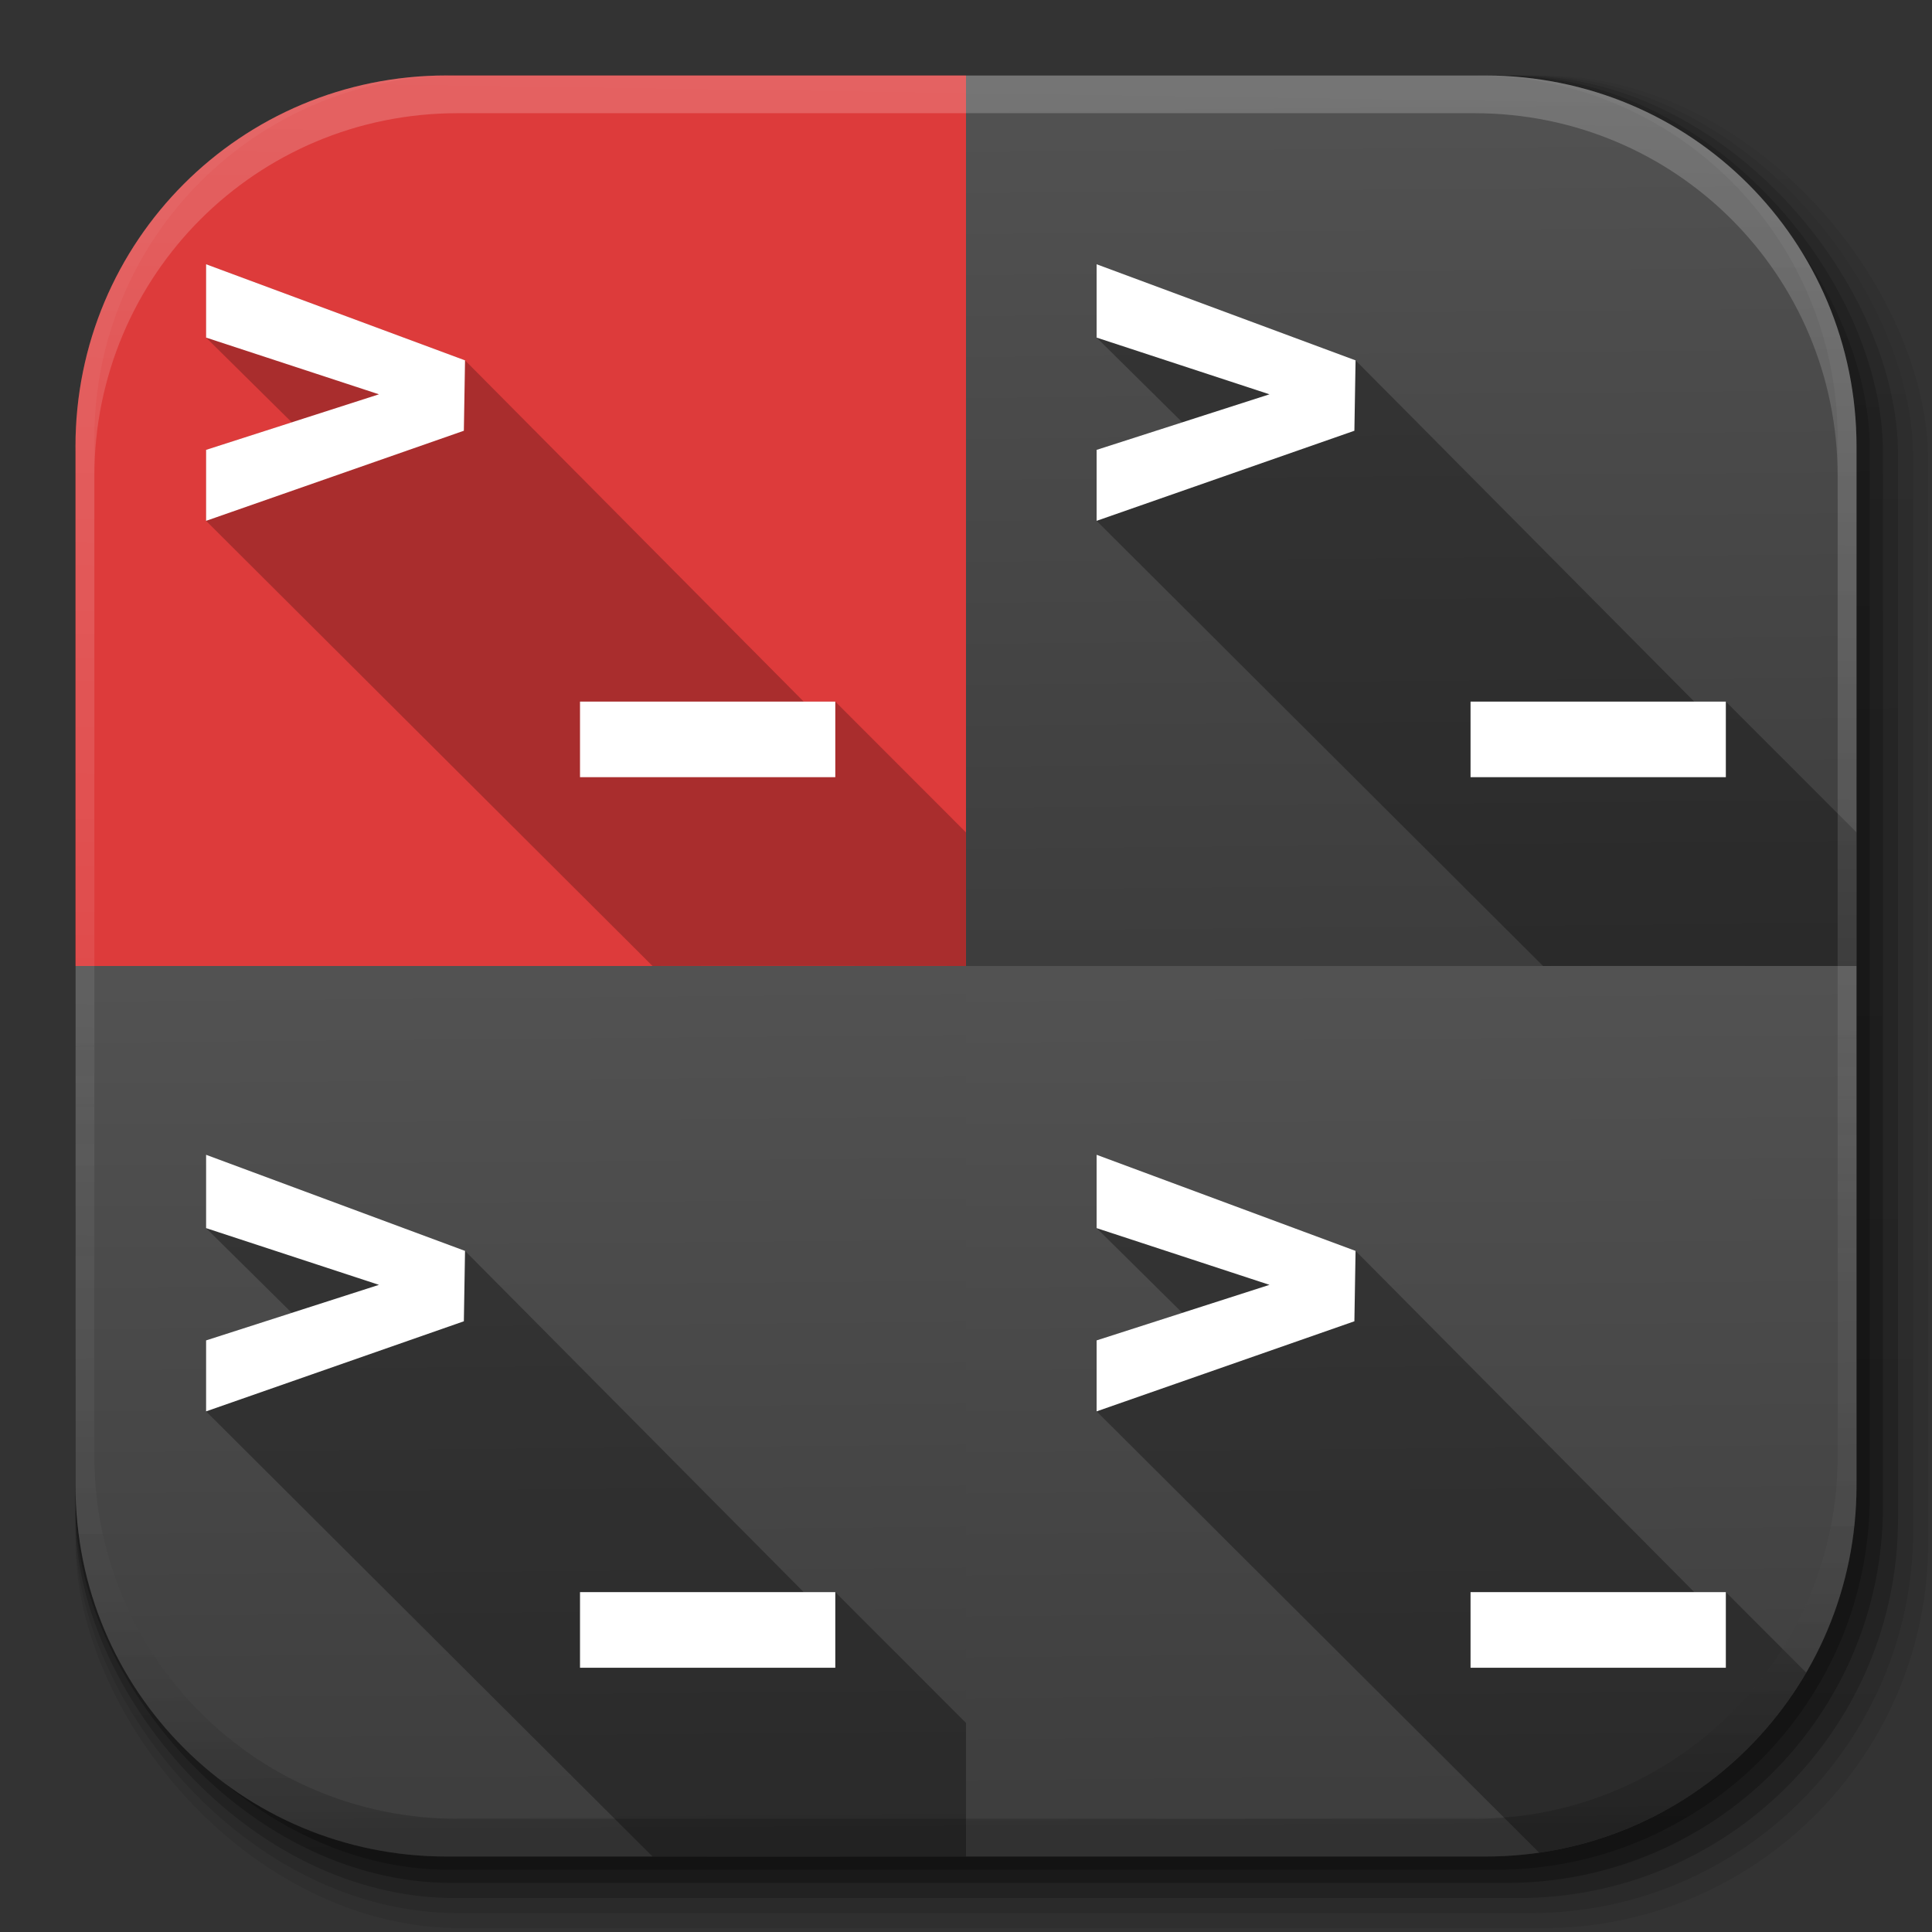 <?xml version="1.0" encoding="UTF-8" standalone="no"?>
<!-- Created with Inkscape (http://www.inkscape.org/) -->

<svg
   xmlns:dc="http://purl.org/dc/elements/1.1/"
   xmlns:cc="http://creativecommons.org/ns#"
   xmlns:rdf="http://www.w3.org/1999/02/22-rdf-syntax-ns#"
   xmlns:svg="http://www.w3.org/2000/svg"
   xmlns="http://www.w3.org/2000/svg"
   xmlns:xlink="http://www.w3.org/1999/xlink"
   xmlns:sodipodi="http://sodipodi.sourceforge.net/DTD/sodipodi-0.dtd"
   xmlns:inkscape="http://www.inkscape.org/namespaces/inkscape"
   width="512"
   height="512"
   id="svg2"
   version="1.1"
   inkscape:version="0.48.3.1 r9886"
   sodipodi:docname="terminator.svg"
   inkscape:export-filename="/home/alecive/Scrivania/firefoxTest1.png"
   inkscape:export-xdpi="100"
   inkscape:export-ydpi="100">
  <rect width="100%" height="100%" fill="#333333" stroke="none"/>
  <sodipodi:namedview
     id="base"
     pagecolor="#ffffff"
     bordercolor="#666666"
     borderopacity="1.0"
     inkscape:pageopacity="0.0"
     inkscape:pageshadow="2"
     inkscape:zoom="1.1933594"
     inkscape:cx="256"
     inkscape:cy="256"
     inkscape:document-units="px"
     inkscape:current-layer="svg2"
     showgrid="false"
     inkscape:window-width="1301"
     inkscape:window-height="744"
     inkscape:window-x="65"
     inkscape:window-y="24"
     inkscape:window-maximized="1"
     inkscape:object-paths="false"
     inkscape:snap-intersection-paths="false"
     inkscape:object-nodes="true"
     inkscape:snap-smooth-nodes="true"
     inkscape:snap-nodes="true" />
  <defs
     id="defs4">
    <linearGradient
       x1="19.245"
       y1="21.031"
       x2="19.36"
       gradientUnits="userSpaceOnUse"
       y2="44.984"
       id="linearGradient2460">
      <stop
         offset="0"
         style="stop-color:#fafafa;stop-opacity:1;"
         id="stop3602" />
      <stop
         offset="1"
         style="stop-color:#f0f0f0;stop-opacity:1;"
         id="stop3604" />
    </linearGradient>
    <linearGradient
       inkscape:collect="always"
       xlink:href="#ButtonShadow-0-1-1-5-9"
       id="linearGradient4114-2-6"
       gradientUnits="userSpaceOnUse"
       gradientTransform="matrix(1.032,0,0,1.032,-830.864,592.678)"
       x1="1012.513"
       y1="484.417"
       x2="1006.808"
       y2="20.626" />
    <linearGradient
       x1="45.448"
       y1="92.54"
       x2="45.448"
       y2="7.017"
       id="ButtonShadow-0-1-1-5-9"
       gradientUnits="userSpaceOnUse"
       gradientTransform="matrix(1.006,0,0,0.994,100,0)">
      <stop
         id="stop3750-8-9-3-6-4"
         style="stop-color:#000000;stop-opacity:1"
         offset="0" />
      <stop
         id="stop3752-5-6-4-2-9"
         style="stop-color:#000000;stop-opacity:0.588"
         offset="1" />
    </linearGradient>
    <linearGradient
       inkscape:collect="always"
       xlink:href="#ButtonShadow-0-1-1-5-9"
       id="linearGradient4112-2-6"
       gradientUnits="userSpaceOnUse"
       gradientTransform="matrix(1.04,0,0,1.04,-837.951,592.518)"
       x1="1012.513"
       y1="484.417"
       x2="1006.808"
       y2="20.626" />
    <linearGradient
       inkscape:collect="always"
       xlink:href="#ButtonShadow-0-1-1-5-9"
       id="linearGradient4110-6-7"
       gradientUnits="userSpaceOnUse"
       gradientTransform="matrix(1.023,0,0,1.023,-823.777,592.838)"
       x1="1012.513"
       y1="484.417"
       x2="1006.808"
       y2="20.626" />
    <linearGradient
       inkscape:collect="always"
       xlink:href="#ButtonShadow-0-1-1-5-9"
       id="linearGradient4116-6-3"
       gradientUnits="userSpaceOnUse"
       gradientTransform="matrix(1.015,0,0,1.015,-816.69,592.997)"
       x1="1012.513"
       y1="484.417"
       x2="1006.808"
       y2="20.626" />
    <linearGradient
       y2="20.626"
       x2="1006.808"
       y1="484.417"
       x1="1012.513"
       gradientTransform="matrix(1.007,0,0,1.007,-810.489,593.137)"
       gradientUnits="userSpaceOnUse"
       id="linearGradient5342-3"
       xlink:href="#ButtonShadow-0-1-1-5-9"
       inkscape:collect="always" />
    <linearGradient
       inkscape:collect="always"
       xlink:href="#linearGradient3737-9"
       id="linearGradient4084-8"
       gradientUnits="userSpaceOnUse"
       gradientTransform="translate(778.6,-360.56)"
       x1="993.439"
       y1="51.512"
       x2="988.786"
       y2="363.738" />
    <linearGradient
       id="linearGradient3737-9">
      <stop
         id="stop3739-7"
         style="stop-color:#ffffff;stop-opacity:1"
         offset="0" />
      <stop
         id="stop3741-4"
         style="stop-color:#ffffff;stop-opacity:0"
         offset="1" />
    </linearGradient>
    <linearGradient
       inkscape:collect="always"
       xlink:href="#linearGradient4046-3"
       id="linearGradient4086-12"
       gradientUnits="userSpaceOnUse"
       x1="1764.649"
       y1="155.597"
       x2="1763.69"
       y2="-55.941" />
    <linearGradient
       id="linearGradient4046-3">
      <stop
         id="stop4048-7"
         style="stop-color:#000000;stop-opacity:1;"
         offset="0" />
      <stop
         id="stop4050-73"
         style="stop-color:#ffffff;stop-opacity:0.2"
         offset="1" />
    </linearGradient>
    <linearGradient
       y2="36.644"
       x2="19.36"
       y1="6.295"
       x1="18.93"
       gradientTransform="matrix(12.103,0,0,12.103,-34.468,-46.187)"
       gradientUnits="userSpaceOnUse"
       id="linearGradient3157"
       xlink:href="#linearGradient2460"
       inkscape:collect="always" />
    <linearGradient
       gradientTransform="translate(-666.095,-134.35)"
       y2="616.35"
       x2="930.095"
       y1="160.35"
       x1="926.095"
       gradientUnits="userSpaceOnUse"
       id="linearGradient3134"
       xlink:href="#linearGradient3849"
       inkscape:collect="always" />
    <linearGradient
       id="linearGradient3849">
      <stop
         id="stop3851"
         style="stop-color:#525252;stop-opacity:1;"
         offset="0" />
      <stop
         id="stop3853"
         style="stop-color:#3d3d3d;stop-opacity:1;"
         offset="1" />
    </linearGradient>
    <linearGradient
       y2="616.35"
       x2="930.095"
       y1="160.35"
       x1="926.095"
       gradientTransform="translate(-131.038,-183.709)"
       gradientUnits="userSpaceOnUse"
       id="linearGradient5929"
       xlink:href="#linearGradient3849"
       inkscape:collect="always" />
    <linearGradient
       y2="616.35"
       x2="930.095"
       y1="160.35"
       x1="926.095"
       gradientTransform="translate(-131.038,-183.709)"
       gradientUnits="userSpaceOnUse"
       id="linearGradient5931"
       xlink:href="#linearGradient3849"
       inkscape:collect="always" />
    <linearGradient
       y2="616.35"
       x2="930.095"
       y1="160.35"
       x1="926.095"
       gradientTransform="translate(-131.038,-183.709)"
       gradientUnits="userSpaceOnUse"
       id="linearGradient5933"
       xlink:href="#linearGradient3849"
       inkscape:collect="always" />
    <linearGradient
       y2="616.35"
       x2="930.095"
       y1="160.35"
       x1="926.095"
       gradientTransform="translate(-131.038,-183.709)"
       gradientUnits="userSpaceOnUse"
       id="linearGradient5935"
       xlink:href="#linearGradient3849"
       inkscape:collect="always" />
    <linearGradient
       y2="616.35"
       x2="930.095"
       y1="160.35"
       x1="926.095"
       gradientTransform="matrix(0.476,0,0,0.476,-306.395,-53.429)"
       gradientUnits="userSpaceOnUse"
       id="linearGradient5969"
       xlink:href="#linearGradient3849"
       inkscape:collect="always" />
    <linearGradient
       y2="616.35"
       x2="930.095"
       y1="160.35"
       x1="926.095"
       gradientTransform="translate(-666.095,-134.35)"
       gradientUnits="userSpaceOnUse"
       id="linearGradient4185"
       xlink:href="#linearGradient3849-3"
       inkscape:collect="always" />
    <linearGradient
       id="linearGradient3849-3">
      <stop
         id="stop3851-8"
         style="stop-color:#525252;stop-opacity:1;"
         offset="0" />
      <stop
         id="stop3853-1"
         style="stop-color:#3d3d3d;stop-opacity:1;"
         offset="1" />
    </linearGradient>
    <linearGradient
       y2="616.35"
       x2="930.095"
       y1="160.35"
       x1="926.095"
       gradientTransform="translate(-666.095,-134.35)"
       gradientUnits="userSpaceOnUse"
       id="linearGradient4187"
       xlink:href="#linearGradient3849-3"
       inkscape:collect="always" />
    <linearGradient
       id="linearGradient4265">
      <stop
         id="stop4267"
         style="stop-color:#525252;stop-opacity:1;"
         offset="0" />
      <stop
         id="stop4269"
         style="stop-color:#3d3d3d;stop-opacity:1;"
         offset="1" />
    </linearGradient>
    <linearGradient
       y2="616.35"
       x2="930.095"
       y1="160.35"
       x1="926.095"
       gradientTransform="translate(-666.095,-134.35)"
       gradientUnits="userSpaceOnUse"
       id="linearGradient4189"
       xlink:href="#linearGradient3849-3"
       inkscape:collect="always" />
    <linearGradient
       id="linearGradient4272">
      <stop
         id="stop4274"
         style="stop-color:#525252;stop-opacity:1;"
         offset="0" />
      <stop
         id="stop4276"
         style="stop-color:#3d3d3d;stop-opacity:1;"
         offset="1" />
    </linearGradient>
    <linearGradient
       id="linearGradient4279">
      <stop
         id="stop4281"
         style="stop-color:#525252;stop-opacity:1;"
         offset="0" />
      <stop
         id="stop4283"
         style="stop-color:#3d3d3d;stop-opacity:1;"
         offset="1" />
    </linearGradient>
    <linearGradient
       inkscape:collect="always"
       xlink:href="#linearGradient3849-3"
       id="linearGradient6390"
       gradientUnits="userSpaceOnUse"
       gradientTransform="matrix(0.5,0,0,0.5,471.243,-55.641)"
       x1="926.095"
       y1="160.35"
       x2="930.095"
       y2="616.35" />
    <linearGradient
       inkscape:collect="always"
       xlink:href="#linearGradient3849-3"
       id="linearGradient6395"
       gradientUnits="userSpaceOnUse"
       gradientTransform="matrix(0.5,0,0,0.5,471.243,180.359)"
       x1="926.095"
       y1="160.35"
       x2="930.095"
       y2="616.35" />
    <linearGradient
       inkscape:collect="always"
       xlink:href="#linearGradient3849-3"
       id="linearGradient6400"
       gradientUnits="userSpaceOnUse"
       gradientTransform="matrix(0.5,0,0,0.5,235.243,180.359)"
       x1="926.095"
       y1="160.35"
       x2="930.095"
       y2="616.35" />
    <linearGradient
       inkscape:collect="always"
       xlink:href="#linearGradient3849-3"
       id="linearGradient6419"
       gradientUnits="userSpaceOnUse"
       gradientTransform="matrix(0.5,0,0,0.5,471.243,-55.641)"
       x1="926.095"
       y1="160.35"
       x2="930.095"
       y2="616.35" />
    <linearGradient
       inkscape:collect="always"
       xlink:href="#linearGradient3849-3"
       id="linearGradient6421"
       gradientUnits="userSpaceOnUse"
       gradientTransform="matrix(0.5,0,0,0.5,471.243,180.359)"
       x1="926.095"
       y1="160.35"
       x2="930.095"
       y2="616.35" />
    <linearGradient
       inkscape:collect="always"
       xlink:href="#linearGradient3849-3"
       id="linearGradient6423"
       gradientUnits="userSpaceOnUse"
       gradientTransform="matrix(0.5,0,0,0.5,235.243,180.359)"
       x1="926.095"
       y1="160.35"
       x2="930.095"
       y2="616.35" />
    <linearGradient
       inkscape:collect="always"
       xlink:href="#linearGradient3849-3"
       id="linearGradient6428"
       gradientUnits="userSpaceOnUse"
       gradientTransform="matrix(0.5,0,0,0.5,-87.047,-57.175)"
       x1="926.095"
       y1="160.35"
       x2="930.095"
       y2="616.35" />
    <linearGradient
       inkscape:collect="always"
       xlink:href="#linearGradient3849-3"
       id="linearGradient6442"
       gradientUnits="userSpaceOnUse"
       gradientTransform="matrix(0.5,0,0,0.5,-87.047,178.825)"
       x1="926.095"
       y1="160.35"
       x2="930.095"
       y2="616.35" />
    <linearGradient
       inkscape:collect="always"
       xlink:href="#linearGradient3849-3"
       id="linearGradient6446"
       gradientUnits="userSpaceOnUse"
       gradientTransform="matrix(0.5,0,0,0.5,-323.047,178.825)"
       x1="926.095"
       y1="160.35"
       x2="930.095"
       y2="616.35" />
  </defs>
  <g
     id="layer1"
     inkscape:groupmode="layer"
     inkscape:label="Livello 1"
     transform="translate(0,-540.362)" />
  <g
     id="g2036"
     transform="matrix(1.1,0,0,0.444,95.081,256.393)">
    <g
       id="g3712"
       style="opacity:0.4"
       transform="matrix(1.053,0,0,1.286,-1.263,-13.429)" />
  </g>
  <g
     transform="translate(97.481,231.282)"
     id="g3541" />
  <g
     transform="translate(97.481,231.282)"
     id="g3536" />
  <g
     id="g4103"
     transform="translate(-11.985,-592.117)">
    <rect
       ry="101.458"
       y="612.117"
       x="31.985"
       height="487"
       width="487"
       id="rect6187"
       style="opacity:0.1;color:#000000;fill:url(#linearGradient4114-2-6);fill-opacity:1;fill-rule:nonzero;stroke:none;stroke-width:1.5;marker:none;visibility:visible;display:inline;overflow:visible;enable-background:accumulate" />
    <rect
       style="opacity:0.08;color:#000000;fill:url(#linearGradient4112-2-6);fill-opacity:1;fill-rule:nonzero;stroke:none;stroke-width:1.5;marker:none;visibility:visible;display:inline;overflow:visible;enable-background:accumulate"
       id="rect6191"
       width="491"
       height="491"
       x="31.985"
       y="612.117"
       ry="102.292" />
    <rect
       style="opacity:0.2;color:#000000;fill:url(#linearGradient4110-6-7);fill-opacity:1;fill-rule:nonzero;stroke:none;stroke-width:1.5;marker:none;visibility:visible;display:inline;overflow:visible;enable-background:accumulate"
       id="rect6183"
       width="483"
       height="483"
       x="31.985"
       y="612.117"
       ry="100.625" />
    <rect
       ry="99.792"
       y="612.117"
       x="31.985"
       height="479"
       width="479"
       id="rect6179"
       style="opacity:0.25;color:#000000;fill:url(#linearGradient4116-6-3);fill-opacity:1;fill-rule:nonzero;stroke:none;stroke-width:1.5;marker:none;visibility:visible;display:inline;overflow:visible;enable-background:accumulate" />
    <rect
       style="opacity:0.25;color:#000000;fill:url(#linearGradient5342-3);fill-opacity:1;fill-rule:nonzero;stroke:none;stroke-width:1.5;marker:none;visibility:visible;display:inline;overflow:visible;enable-background:accumulate"
       id="rect5574"
       width="475.5"
       height="475.5"
       x="31.985"
       y="612.117"
       ry="99.062" />
  </g>
  <g
     id="g6402"
     transform="translate(-558.291,-1.534)">
    <path
       style="color:#000000;fill:#dd3b3b;fill-opacity:1;fill-rule:nonzero;stroke:none;stroke-width:3;marker:none;visibility:visible;display:inline;overflow:visible;enable-background:accumulate"
       d="M 118.344 20 C 63.867 20 20 63.867 20 118.344 L 20 141.406 L 20 256 L 256 256 L 256 20 L 118.344 20 z "
       transform="translate(558.291,1.534)"
       id="rect3830-3" />
    <path
       sodipodi:nodetypes="cccccccccccc"
       inkscape:connector-curvature="0"
       id="path5283"
       d="m 612.906,71.562 0,19.438 22.719,22.469 -22.719,7.281 0,18.812 118.312,117.969 c 27.378,-0.061 55.47,0 83.062,0 l 0,-35.406 -34.625,-34.656 -8.375,0 -89.75,-90.437 z"
       style="font-size:48px;font-style:normal;font-variant:normal;font-weight:bold;font-stretch:normal;text-align:start;line-height:125%;writing-mode:lr-tb;text-anchor:start;fill:#000000;fill-opacity:0.235;stroke:none;display:inline;font-family:MgOpen Canonica;-inkscape-font-specification:MgOpen Canonica Bold" />
    <path
       style="font-size:48px;font-style:normal;font-variant:normal;font-weight:bold;font-stretch:normal;text-align:start;line-height:125%;writing-mode:lr-tb;text-anchor:start;fill:#ffffff;fill-opacity:1;stroke:none;display:inline;font-family:MgOpen Canonica;-inkscape-font-specification:MgOpen Canonica Bold"
       d="m 612.906,71.562 0,19.438 45.812,15.031 -45.812,14.719 0,18.812 68.312,-23.875 0.312,-18.656 -68.625,-25.469 z M 712,187.469 712,207.5 l 67.656,0 0,-20.031 -67.656,0 z"
       id="path3213-5"
       inkscape:connector-curvature="0" />
    <path
       style="color:#000000;fill:url(#linearGradient6428);fill-opacity:1;fill-rule:nonzero;stroke:none;stroke-width:1.5;marker:none;visibility:visible;display:inline;overflow:visible;enable-background:accumulate"
       d="M 256 20 L 256 256 L 492 256 L 492 141.406 L 492 118.344 C 492 63.867 448.133 20 393.656 20 L 256 20 z "
       transform="translate(558.291,1.534)"
       id="rect4163" />
    <path
       style="font-size:48px;font-style:normal;font-variant:normal;font-weight:bold;font-stretch:normal;text-align:start;line-height:125%;writing-mode:lr-tb;text-anchor:start;fill:#000000;fill-opacity:0.314;stroke:none;display:inline;font-family:MgOpen Canonica;-inkscape-font-specification:MgOpen Canonica Bold"
       d="m 848.906,71.562 0,19.438 22.719,22.469 -22.719,7.281 0,18.812 118.312,117.969 c 27.378,-0.061 55.47,0 83.063,0 l 0,-35.406 -34.625,-34.656 -8.375,0 -89.75,-90.437 z"
       id="path6376"
       inkscape:connector-curvature="0"
       sodipodi:nodetypes="cccccccccccc" />
    <g
       id="g4167"
       transform="matrix(0.5,0,0,0.5,470.81,-59.672)">
      <path
         style="font-size:48px;font-style:normal;font-variant:normal;font-weight:bold;font-stretch:normal;text-align:start;line-height:125%;writing-mode:lr-tb;text-anchor:start;fill:#ffffff;fill-opacity:1;stroke:none;display:inline;font-family:MgOpen Canonica;-inkscape-font-specification:MgOpen Canonica Bold"
         d="m 848.906,71.562 0,19.438 45.812,15.031 -45.812,14.719 0,18.812 68.312,-23.875 0.312,-18.656 -68.625,-25.469 z M 948,187.469 948,207.5 l 67.656,0 0,-20.031 -67.656,0 z"
         transform="matrix(2,0,0,2,-941.62,119.343)"
         id="path4169"
         inkscape:connector-curvature="0" />
    </g>
    <path
       style="color:#000000;fill:url(#linearGradient6442);fill-opacity:1;fill-rule:nonzero;stroke:none;stroke-width:1.5;marker:none;visibility:visible;display:inline;overflow:visible;enable-background:accumulate"
       d="M 256 256 L 256 492 L 393.656 492 C 448.133 492 492 448.133 492 393.656 L 492 256 L 256 256 z "
       transform="translate(558.291,1.534)"
       id="rect4151" />
    <path
       style="font-size:48px;font-style:normal;font-variant:normal;font-weight:bold;font-stretch:normal;text-align:start;line-height:125%;writing-mode:lr-tb;text-anchor:start;fill:#000000;fill-opacity:0.314;stroke:none;display:inline;font-family:MgOpen Canonica;-inkscape-font-specification:MgOpen Canonica Bold"
       d="M 290.625 306.031 L 290.625 325.469 L 313.344 347.938 L 290.625 355.219 L 290.625 374.031 L 407.906 490.969 C 438.179 486.606 463.906 468.558 478.656 443.25 L 457.375 421.938 L 449 421.938 L 359.25 331.5 L 290.625 306.031 z "
       transform="translate(558.291,1.534)"
       id="path6383" />
    <g
       transform="matrix(0.5,0,0,0.5,470.81,176.328)"
       id="g4155">
      <path
         style="font-size:48px;font-style:normal;font-variant:normal;font-weight:bold;font-stretch:normal;text-align:start;line-height:125%;writing-mode:lr-tb;text-anchor:start;fill:#ffffff;fill-opacity:1;stroke:none;display:inline;font-family:MgOpen Canonica;-inkscape-font-specification:MgOpen Canonica Bold"
         d="m 848.906,307.562 0,19.438 45.812,15.031 -45.812,14.719 0,18.812 68.312,-23.875 0.312,-18.656 -68.625,-25.469 z M 948,423.469 948,443.5 l 67.656,0 0,-20.031 -67.656,0 z"
         transform="matrix(2,0,0,2,-941.62,-352.657)"
         id="path4157"
         inkscape:connector-curvature="0" />
    </g>
    <path
       style="color:#000000;fill:url(#linearGradient6446);fill-opacity:1;fill-rule:nonzero;stroke:none;stroke-width:1.5;marker:none;visibility:visible;display:inline;overflow:visible;enable-background:accumulate"
       d="M 20 256 L 20 393.656 C 20 448.133 63.867 492 118.344 492 L 256 492 L 256 256 L 20 256 z "
       transform="translate(558.291,1.534)"
       id="rect4175" />
    <path
       style="font-size:48px;font-style:normal;font-variant:normal;font-weight:bold;font-stretch:normal;text-align:start;line-height:125%;writing-mode:lr-tb;text-anchor:start;fill:#000000;fill-opacity:0.314;stroke:none;display:inline;font-family:MgOpen Canonica;-inkscape-font-specification:MgOpen Canonica Bold"
       d="m 612.906,307.562 0,19.438 22.719,22.469 -22.719,7.281 0,18.812 118.312,117.969 c 27.378,-0.061 55.47,0 83.063,0 l 0,-35.406 -34.625,-34.656 -8.375,0 -89.75,-90.437 z"
       id="path6385"
       inkscape:connector-curvature="0"
       sodipodi:nodetypes="cccccccccccc" />
    <g
       transform="matrix(0.5,0,0,0.5,234.81,176.328)"
       id="g4179">
      <path
         style="font-size:48px;font-style:normal;font-variant:normal;font-weight:bold;font-stretch:normal;text-align:start;line-height:125%;writing-mode:lr-tb;text-anchor:start;fill:#ffffff;fill-opacity:1;stroke:none;display:inline;font-family:MgOpen Canonica;-inkscape-font-specification:MgOpen Canonica Bold"
         d="m 612.906,307.562 0,19.438 45.812,15.031 -45.812,14.719 0,18.812 68.312,-23.875 0.312,-18.656 -68.625,-25.469 z M 712,423.469 712,443.5 l 67.656,0 0,-20.031 -67.656,0 z"
         transform="matrix(2,0,0,2,-469.62,-352.657)"
         id="path4181"
         inkscape:connector-curvature="0" />
    </g>
  </g>
  <g
     id="g4076"
     transform="translate(-605.519,-353.968)">
    <g
       transform="translate(-926.668,684.384)"
       id="g4038" />
  </g>
  <g
     id="g4076-9"
     transform="translate(-605.519,-353.968)">
    <g
       transform="translate(-926.668,684.384)"
       id="g4038-9">
      <path
         inkscape:connector-curvature="0"
         style="opacity:0.2;color:#000000;fill:url(#linearGradient4084-8);fill-opacity:1;fill-rule:nonzero;stroke:none;stroke-width:1.5;marker:none;visibility:visible;display:inline;overflow:visible;enable-background:accumulate"
         d="m 1650.499,-310.416 c -54.477,0 -98.312,43.836 -98.312,98.312 l 0,275.344 c 0,54.477 43.836,98.344 98.312,98.344 l 2.938,0 c -53.322,0 -96.25,-42.928 -96.25,-96.25 l 0,-269.5 c 0,-53.322 42.928,-96.25 96.25,-96.25 l 269.5,0 c 53.322,0 96.25,42.928 96.25,96.25 l 0,269.5 c 0,53.323 -42.928,96.25 -96.25,96.25 l 2.906,0 c 54.477,0 98.344,-43.867 98.344,-98.344 l 0,-275.344 c 0,-54.477 -43.867,-98.312 -98.344,-98.312 l -275.344,0 z"
         id="rect6809-2-3" />
      <path
         id="path3981-7"
         d="m 1650.499,161.584 c -54.477,0 -98.312,-43.836 -98.312,-98.313 l 0,-275.344 c 0,-54.477 43.836,-98.344 98.312,-98.344 l 2.938,0 c -53.322,0 -96.25,42.928 -96.25,96.25 l 0,269.5 c 0,53.323 42.928,96.25 96.25,96.25 l 269.5,0 c 53.322,0 96.25,-42.928 96.25,-96.25 l 0,-269.5 c 0,-53.322 -42.928,-96.25 -96.25,-96.25 l 2.906,0 c 54.477,0 98.344,43.867 98.344,98.344 l 0,275.344 c 0,54.477 -43.867,98.313 -98.344,98.313 l -275.344,0 z"
         style="opacity:0.2;color:#000000;fill:url(#linearGradient4086-12);fill-opacity:1;fill-rule:nonzero;stroke:none;stroke-width:1.5;marker:none;visibility:visible;display:inline;overflow:visible;enable-background:accumulate"
         inkscape:connector-curvature="0" />
    </g>
  </g>
</svg>
